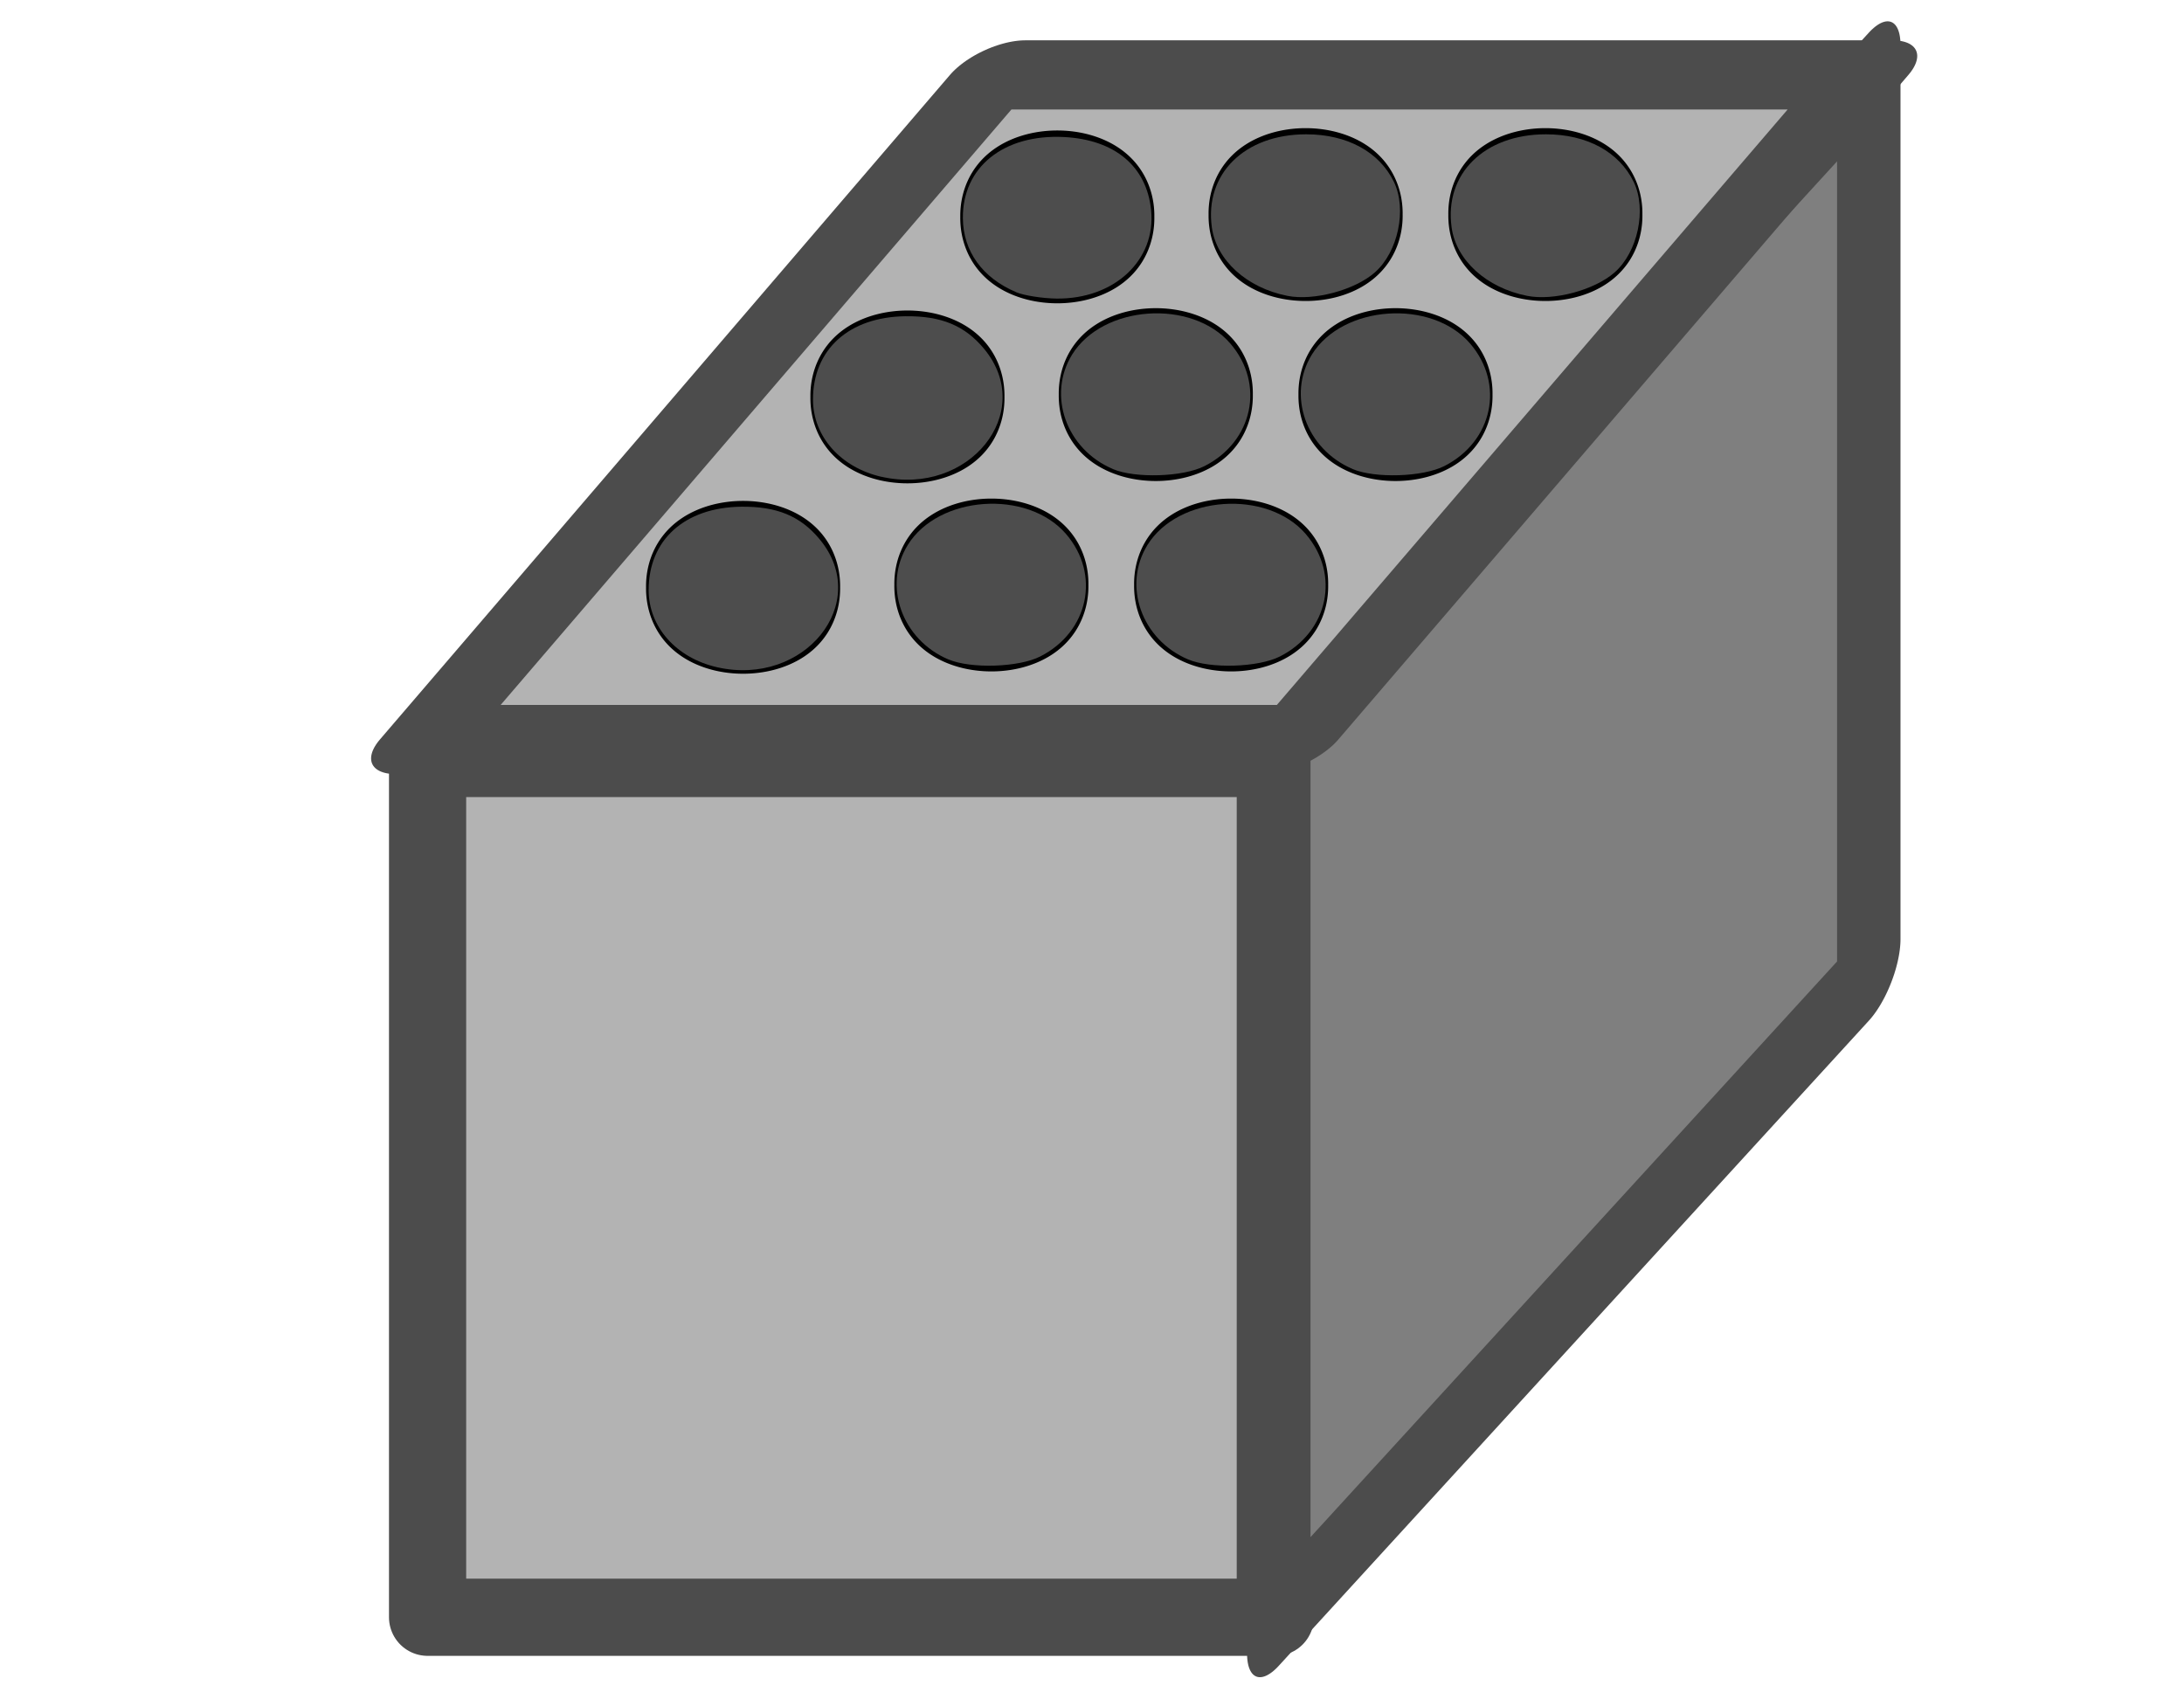 <?xml version="1.0" encoding="UTF-8" standalone="no"?>
<!-- Created with Inkscape (http://www.inkscape.org/) -->

<svg
   xmlns:dc="http://purl.org/dc/elements/1.1/"
   xmlns:cc="http://creativecommons.org/ns#"
   xmlns:rdf="http://www.w3.org/1999/02/22-rdf-syntax-ns#"
   xmlns:svg="http://www.w3.org/2000/svg"
   xmlns="http://www.w3.org/2000/svg"
   xmlns:sodipodi="http://sodipodi.sourceforge.net/DTD/sodipodi-0.dtd"
   xmlns:inkscape="http://www.inkscape.org/namespaces/inkscape"
   height="25"
   id="svg1"
   inkscape:version="0.48.4 r9939"
   sodipodi:docname="Rack.svg"
   sodipodi:version="0.32"
   version="1.0"
   width="32"
   x="0"
   y="0">
  <sodipodi:namedview
     bordercolor="#666666"
     borderopacity="1.0"
     id="base"
     inkscape:cx="25.98654"
     inkscape:cy="20.567826"
     inkscape:pageopacity="0.0"
     inkscape:pageshadow="2"
     inkscape:window-height="1028"
     inkscape:window-width="1920"
     inkscape:window-x="-8"
     inkscape:window-y="-8"
     inkscape:zoom="19.647764"
     pagecolor="#ffffff"
     showgrid="false"
     inkscape:window-maximized="1"
     inkscape:current-layer="svg1"
     inkscape:snap-bbox="true" />
  <defs
     id="defs3" />
  <rect
     height="12.584"
     id="rect976"
     rx="0"
     sodipodi:stroke-cmyk="(0.0000000 0.0000000 0.0000000 0.69999999)"
     style="fill:#b3b3b3;fill-opacity:1;fill-rule:evenodd;stroke:#4c4c4c;stroke-width:1.131;stroke-linecap:round;stroke-linejoin:round;stroke-opacity:1;stroke-dasharray:none"
     width="12.421"
     x="6.265"
     y="11.114" />
  <rect
     height="13.101"
     id="rect977"
     rx="0"
     sodipodi:stroke-cmyk="(0.0000000 0.0000000 0.0000000 0.69999999)"
     style="fill:#7f7f7f;fill-opacity:1;fill-rule:evenodd;stroke:#4c4c4c;stroke-width:1.377;stroke-linecap:round;stroke-linejoin:round;stroke-opacity:1;stroke-dasharray:none"
     transform="matrix(0.675,-0.738,0,1,0,0)"
     width="12.807"
     x="27.758"
     y="31.105" />
  <rect
     height="12.831"
     id="rect974"
     rx="0"
     sodipodi:stroke-cmyk="(0.0000000 0.0000000 0.0000000 0.69999999)"
     style="fill:#b3b3b3;fill-opacity:1;fill-rule:evenodd;stroke:#4c4c4c;stroke-width:1.335;stroke-linecap:round;stroke-linejoin:round;stroke-opacity:1;stroke-dasharray:none"
     transform="matrix(1,0,-0.651,0.759,0,0)"
     width="12.708"
     x="15.528"
     y="1.446" />
  <path
     sodipodi:type="arc"
     style="fill:#ff0000;fill-rule:evenodd;stroke:#000000;stroke-width:1px;stroke-linecap:butt;stroke-linejoin:miter;stroke-opacity:1"
     id="path3759"
     sodipodi:cx="10.408309"
     sodipodi:cy="11.487012"
     sodipodi:rx="0.94158298"
     sodipodi:ry="0.43261918"
     d="m 11.35,11.487 a 0.942,0.433 0 1 1 -1.883,0 0.942,0.433 0 1 1 1.883,0 z"
     transform="matrix(0.986,0,0,1.337,5.229,-12.18)" />
  <path
     sodipodi:type="arc"
     style="fill:#ff0000;fill-rule:evenodd;stroke:#000000;stroke-width:1px;stroke-linecap:butt;stroke-linejoin:miter;stroke-opacity:1"
     id="path3759-1"
     sodipodi:cx="10.408309"
     sodipodi:cy="11.487012"
     sodipodi:rx="0.94158298"
     sodipodi:ry="0.43261918"
     d="m 11.35,11.487 a 0.942,0.433 0 1 1 -1.883,0 0.942,0.433 0 1 1 1.883,0 z"
     transform="matrix(0.986,0,0,1.337,8.867,-12.214)" />
  <path
     sodipodi:type="arc"
     style="fill:#ff0000;fill-rule:evenodd;stroke:#000000;stroke-width:1px;stroke-linecap:butt;stroke-linejoin:miter;stroke-opacity:1"
     id="path3759-7"
     sodipodi:cx="10.408309"
     sodipodi:cy="11.487012"
     sodipodi:rx="0.94158298"
     sodipodi:ry="0.43261918"
     d="m 11.35,11.487 a 0.942,0.433 0 1 1 -1.883,0 0.942,0.433 0 1 1 1.883,0 z"
     transform="matrix(0.986,0,0,1.337,12.38,-12.214)" />
  <path
     sodipodi:type="arc"
     style="fill:#ff0000;fill-rule:evenodd;stroke:#000000;stroke-width:1px;stroke-linecap:butt;stroke-linejoin:miter;stroke-opacity:1"
     id="path3759-4"
     sodipodi:cx="10.408309"
     sodipodi:cy="11.487012"
     sodipodi:rx="0.94158298"
     sodipodi:ry="0.43261918"
     d="m 11.35,11.487 a 0.942,0.433 0 1 1 -1.883,0 0.942,0.433 0 1 1 1.883,0 z"
     transform="matrix(0.986,0,0,1.337,3.033,-9.542)" />
  <path
     sodipodi:type="arc"
     style="fill:#ff0000;fill-rule:evenodd;stroke:#000000;stroke-width:1px;stroke-linecap:butt;stroke-linejoin:miter;stroke-opacity:1"
     id="path3759-1-0"
     sodipodi:cx="10.408309"
     sodipodi:cy="11.487012"
     sodipodi:rx="0.94158298"
     sodipodi:ry="0.43261918"
     d="m 11.35,11.487 a 0.942,0.433 0 1 1 -1.883,0 0.942,0.433 0 1 1 1.883,0 z"
     transform="matrix(0.986,0,0,1.337,6.672,-9.576)" />
  <path
     sodipodi:type="arc"
     style="fill:#ff0000;fill-rule:evenodd;stroke:#000000;stroke-width:1px;stroke-linecap:butt;stroke-linejoin:miter;stroke-opacity:1"
     id="path3759-7-9"
     sodipodi:cx="10.408309"
     sodipodi:cy="11.487012"
     sodipodi:rx="0.94158298"
     sodipodi:ry="0.43261918"
     d="m 11.35,11.487 a 0.942,0.433 0 1 1 -1.883,0 0.942,0.433 0 1 1 1.883,0 z"
     transform="matrix(0.986,0,0,1.337,10.184,-9.576)" />
  <path
     sodipodi:type="arc"
     style="fill:#ff0000;fill-rule:evenodd;stroke:#000000;stroke-width:1px;stroke-linecap:butt;stroke-linejoin:miter;stroke-opacity:1"
     id="path3759-48"
     sodipodi:cx="10.408309"
     sodipodi:cy="11.487012"
     sodipodi:rx="0.94158298"
     sodipodi:ry="0.43261918"
     d="m 11.35,11.487 a 0.942,0.433 0 1 1 -1.883,0 0.942,0.433 0 1 1 1.883,0 z"
     transform="matrix(0.986,0,0,1.337,0.625,-6.752)" />
  <path
     sodipodi:type="arc"
     style="fill:#ff0000;fill-rule:evenodd;stroke:#000000;stroke-width:1px;stroke-linecap:butt;stroke-linejoin:miter;stroke-opacity:1"
     id="path3759-1-8"
     sodipodi:cx="10.408309"
     sodipodi:cy="11.487012"
     sodipodi:rx="0.94158298"
     sodipodi:ry="0.43261918"
     d="m 11.35,11.487 a 0.942,0.433 0 1 1 -1.883,0 0.942,0.433 0 1 1 1.883,0 z"
     transform="matrix(0.986,0,0,1.337,4.263,-6.786)" />
  <path
     sodipodi:type="arc"
     style="fill:#ff0000;fill-rule:evenodd;stroke:#000000;stroke-width:1px;stroke-linecap:butt;stroke-linejoin:miter;stroke-opacity:1"
     id="path3759-7-2"
     sodipodi:cx="10.408309"
     sodipodi:cy="11.487012"
     sodipodi:rx="0.94158298"
     sodipodi:ry="0.43261918"
     d="m 11.35,11.487 a 0.942,0.433 0 1 1 -1.883,0 0.942,0.433 0 1 1 1.883,0 z"
     transform="matrix(0.986,0,0,1.337,7.776,-6.786)" />
  <path
     style="fill:#4d4d4d"
     d="M 10.507,9.777 C 9.908,9.641 9.504,9.186 9.504,8.647 9.503,7.912 10.031,7.436 10.858,7.425 c 0.527,-0.006 0.871,0.137 1.154,0.48 0.767,0.93 -0.225,2.163 -1.506,1.872 z"
     id="path3821"
     inkscape:connector-curvature="0" />
  <path
     style="fill:#4d4d4d"
     d="M 13.894,9.662 C 13.213,9.372 12.932,8.579 13.301,7.985 c 0.451,-0.727 1.752,-0.818 2.318,-0.161 0.51,0.592 0.333,1.434 -0.377,1.795 -0.316,0.161 -1.018,0.183 -1.347,0.043 z"
     id="path3823"
     inkscape:connector-curvature="0" />
  <path
     style="fill:#4d4d4d"
     d="M 17.407,9.662 C 16.725,9.372 16.445,8.579 16.813,7.985 17.264,7.258 18.565,7.168 19.131,7.824 c 0.51,0.592 0.333,1.434 -0.377,1.795 -0.316,0.161 -1.018,0.183 -1.347,0.043 z"
     id="path3825"
     inkscape:connector-curvature="0" />
  <path
     style="fill:#4d4d4d"
     d="M 19.816,6.871 C 19.134,6.581 18.854,5.789 19.222,5.195 c 0.451,-0.727 1.752,-0.818 2.318,-0.161 0.51,0.592 0.333,1.434 -0.377,1.795 -0.316,0.161 -1.018,0.183 -1.347,0.043 z"
     id="path3827"
     inkscape:connector-curvature="0" />
  <path
     style="fill:#4d4d4d"
     d="M 16.303,6.871 C 15.621,6.581 15.341,5.789 15.709,5.195 c 0.451,-0.727 1.752,-0.818 2.318,-0.161 0.51,0.592 0.333,1.434 -0.377,1.795 -0.316,0.161 -1.018,0.183 -1.347,0.043 z"
     id="path3829"
     inkscape:connector-curvature="0" />
  <path
     style="fill:#4d4d4d"
     d="M 12.916,6.987 C 12.317,6.85 11.913,6.396 11.912,5.856 c -9.39e-4,-0.735 0.527,-1.212 1.355,-1.222 0.527,-0.006 0.871,0.137 1.154,0.48 0.767,0.93 -0.225,2.163 -1.506,1.872 z"
     id="path3831"
     inkscape:connector-curvature="0" />
  <path
     style="fill:#4d4d4d"
     d="M 14.889,4.281 C 14.394,4.072 14.113,3.682 14.108,3.2 c -0.008,-0.75 0.597,-1.237 1.482,-1.192 0.745,0.038 1.212,0.43 1.276,1.072 0.073,0.734 -0.54,1.305 -1.387,1.295 -0.209,-0.003 -0.474,-0.045 -0.59,-0.093 z"
     id="path3833"
     inkscape:connector-curvature="0" />
  <path
     style="fill:#4d4d4d"
     d="M 18.862,4.335 C 18.267,4.217 17.823,3.814 17.756,3.332 17.647,2.548 18.236,1.968 19.138,1.968 c 0.6,1.547e-4 1.072,0.257 1.286,0.698 0.193,0.4 0.061,1.027 -0.281,1.327 -0.294,0.258 -0.894,0.419 -1.281,0.342 z"
     id="path3835"
     inkscape:connector-curvature="0" />
  <path
     style="fill:#4d4d4d"
     d="M 22.375,4.335 C 21.78,4.217 21.335,3.814 21.269,3.332 21.16,2.548 21.748,1.968 22.651,1.968 c 0.6,1.547e-4 1.072,0.257 1.286,0.698 0.193,0.4 0.061,1.027 -0.281,1.327 -0.294,0.258 -0.894,0.419 -1.281,0.342 z"
     id="path3837"
     inkscape:connector-curvature="0" />
</svg>
